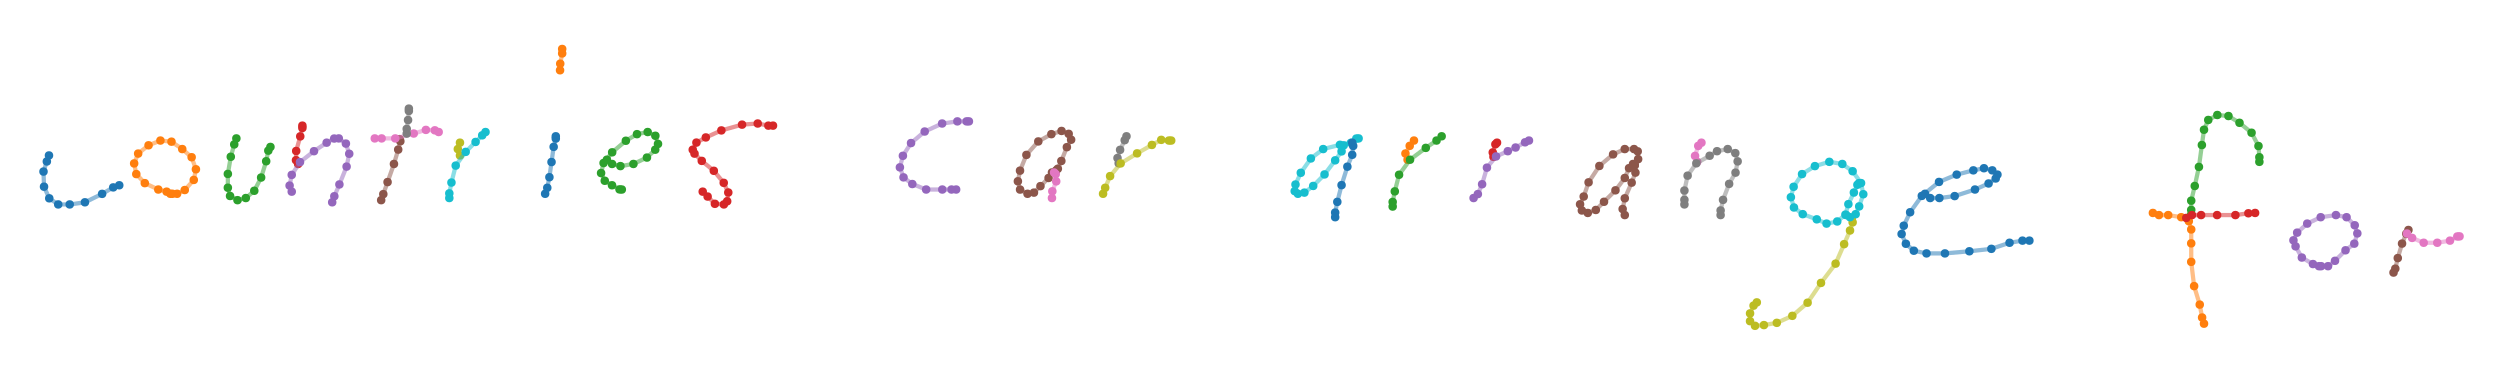 <?xml version="1.0" encoding="utf-8" ?>
<svg baseProfile="tiny" height="173px" version="1.2" width="1174px" xmlns="http://www.w3.org/2000/svg" xmlns:ev="http://www.w3.org/2001/xml-events" xmlns:xlink="http://www.w3.org/1999/xlink"><defs /><rect fill="white" height="100%" width="100%" x="0" y="0" /><circle cx="23.0" cy="73.0" fill="#1f77b4" r="2" stroke="none" /><circle cx="22.0" cy="75.825" fill="#1f77b4" r="2" stroke="none" /><circle cx="20.429" cy="80.571" fill="#1f77b4" r="2" stroke="none" /><circle cx="20.672" cy="87.672" fill="#1f77b4" r="2" stroke="none" /><circle cx="23.131" cy="93.131" fill="#1f77b4" r="2" stroke="none" /><circle cx="27.341" cy="96.0" fill="#1f77b4" r="2" stroke="none" /><circle cx="32.739" cy="96.0" fill="#1f77b4" r="2" stroke="none" /><circle cx="39.882" cy="95.0" fill="#1f77b4" r="2" stroke="none" /><circle cx="47.958" cy="91.042" fill="#1f77b4" r="2" stroke="none" /><circle cx="53.175" cy="88.0" fill="#1f77b4" r="2" stroke="none" /><circle cx="56.0" cy="87.0" fill="#1f77b4" r="2" stroke="none" /><polyline fill="none" points="23.0,73.0 22.0,75.825 20.429,80.571 20.672,87.672 23.131,93.131 27.341,96.0 32.739,96.0 39.882,95.0 47.958,91.042 53.175,88.0 56.0,87.0" stroke="#1f77b4" stroke-opacity="0.5" stroke-width="2" /><circle cx="80.0" cy="91.0" fill="#ff7f0e" r="2" stroke="none" /><circle cx="78.249" cy="90.0" fill="#ff7f0e" r="2" stroke="none" /><circle cx="74.334" cy="89.0" fill="#ff7f0e" r="2" stroke="none" /><circle cx="68.001" cy="86.001" fill="#ff7f0e" r="2" stroke="none" /><circle cx="64.0" cy="81.749" fill="#ff7f0e" r="2" stroke="none" /><circle cx="63.0" cy="76.752" fill="#ff7f0e" r="2" stroke="none" /><circle cx="64.881" cy="72.119" fill="#ff7f0e" r="2" stroke="none" /><circle cx="69.766" cy="68.234" fill="#ff7f0e" r="2" stroke="none" /><circle cx="75.334" cy="66.0" fill="#ff7f0e" r="2" stroke="none" /><circle cx="80.527" cy="66.527" fill="#ff7f0e" r="2" stroke="none" /><circle cx="85.583" cy="70.0" fill="#ff7f0e" r="2" stroke="none" /><circle cx="90.0" cy="73.834" fill="#ff7f0e" r="2" stroke="none" /><circle cx="92.0" cy="79.5" fill="#ff7f0e" r="2" stroke="none" /><circle cx="91.0" cy="84.497" fill="#ff7f0e" r="2" stroke="none" /><circle cx="86.763" cy="89.237" fill="#ff7f0e" r="2" stroke="none" /><circle cx="83.165" cy="91.0" fill="#ff7f0e" r="2" stroke="none" /><circle cx="81.0" cy="91.0" fill="#ff7f0e" r="2" stroke="none" /><polyline fill="none" points="80.0,91.0 78.249,90.0 74.334,89.0 68.001,86.001 64.0,81.749 63.0,76.752 64.881,72.119 69.766,68.234 75.334,66.0 80.527,66.527 85.583,70.0 90.0,73.834 92.0,79.5 91.0,84.497 86.763,89.237 83.165,91.0 81.0,91.0" stroke="#ff7f0e" stroke-opacity="0.5" stroke-width="2" /><circle cx="111.0" cy="65.0" fill="#2ca02c" r="2" stroke="none" /><circle cx="110.0" cy="67.821" fill="#2ca02c" r="2" stroke="none" /><circle cx="108.379" cy="73.621" fill="#2ca02c" r="2" stroke="none" /><circle cx="107.0" cy="81.678" fill="#2ca02c" r="2" stroke="none" /><circle cx="107.0" cy="88.15" fill="#2ca02c" r="2" stroke="none" /><circle cx="108.035" cy="92.035" fill="#2ca02c" r="2" stroke="none" /><circle cx="111.535" cy="94.0" fill="#2ca02c" r="2" stroke="none" /><circle cx="115.436" cy="93.0" fill="#2ca02c" r="2" stroke="none" /><circle cx="119.414" cy="89.586" fill="#2ca02c" r="2" stroke="none" /><circle cx="122.631" cy="83.369" fill="#2ca02c" r="2" stroke="none" /><circle cx="125.0" cy="75.721" fill="#2ca02c" r="2" stroke="none" /><circle cx="126.0" cy="70.743" fill="#2ca02c" r="2" stroke="none" /><circle cx="127.0" cy="69.0" fill="#2ca02c" r="2" stroke="none" /><polyline fill="none" points="111.0,65.0 110.0,67.821 108.379,73.621 107.0,81.678 107.0,88.15 108.035,92.035 111.535,94.0 115.436,93.0 119.414,89.586 122.631,83.369 125.0,75.721 126.0,70.743 127.0,69.0" stroke="#2ca02c" stroke-opacity="0.5" stroke-width="2" /><circle cx="140.0" cy="77.0" fill="#d62728" r="2" stroke="none" /><circle cx="139.0" cy="75.23" fill="#d62728" r="2" stroke="none" /><circle cx="139.098" cy="70.902" fill="#d62728" r="2" stroke="none" /><circle cx="141.0" cy="64.046" fill="#d62728" r="2" stroke="none" /><circle cx="142.0" cy="60.092" fill="#d62728" r="2" stroke="none" /><circle cx="142.0" cy="59.0" fill="#d62728" r="2" stroke="none" /><polyline fill="none" points="140.0,77.0 139.0,75.23 139.098,70.902 141.0,64.046 142.0,60.092 142.0,59.0" stroke="#d62728" stroke-opacity="0.5" stroke-width="2" /><circle cx="137.0" cy="90.0" fill="#9467bd" r="2" stroke="none" /><circle cx="136.0" cy="87.153" fill="#9467bd" r="2" stroke="none" /><circle cx="137.0" cy="82.131" fill="#9467bd" r="2" stroke="none" /><circle cx="140.874" cy="76.126" fill="#9467bd" r="2" stroke="none" /><circle cx="147.448" cy="71.0" fill="#9467bd" r="2" stroke="none" /><circle cx="153.401" cy="67.0" fill="#9467bd" r="2" stroke="none" /><circle cx="156.944" cy="65.056" fill="#9467bd" r="2" stroke="none" /><circle cx="159.095" cy="65.0" fill="#9467bd" r="2" stroke="none" /><circle cx="162.435" cy="67.435" fill="#9467bd" r="2" stroke="none" /><circle cx="164.0" cy="72.222" fill="#9467bd" r="2" stroke="none" /><circle cx="162.766" cy="78.234" fill="#9467bd" r="2" stroke="none" /><circle cx="159.383" cy="86.617" fill="#9467bd" r="2" stroke="none" /><circle cx="157.0" cy="92.153" fill="#9467bd" r="2" stroke="none" /><circle cx="156.0" cy="95.0" fill="#9467bd" r="2" stroke="none" /><polyline fill="none" points="137.0,90.0 136.0,87.153 137.0,82.131 140.874,76.126 147.448,71.0 153.401,67.0 156.944,65.056 159.095,65.0 162.435,67.435 164.0,72.222 162.766,78.234 159.383,86.617 157.0,92.153 156.0,95.0" stroke="#9467bd" stroke-opacity="0.5" stroke-width="2" /><circle cx="179.0" cy="94.0" fill="#8c564b" r="2" stroke="none" /><circle cx="180.0" cy="91.167" fill="#8c564b" r="2" stroke="none" /><circle cx="182.0" cy="85.501" fill="#8c564b" r="2" stroke="none" /><circle cx="185.0" cy="77.001" fill="#8c564b" r="2" stroke="none" /><circle cx="187.0" cy="70.253" fill="#8c564b" r="2" stroke="none" /><circle cx="188.0" cy="66.337" fill="#8c564b" r="2" stroke="none" /><circle cx="187.667" cy="65.333" fill="#8c564b" r="2" stroke="none" /><polyline fill="none" points="179.0,94.0 180.0,91.167 182.0,85.501 185.0,77.001 187.0,70.253 188.0,66.337 187.667,65.333" stroke="#8c564b" stroke-opacity="0.5" stroke-width="2" /><circle cx="176.0" cy="65.0" fill="#e377c2" r="2" stroke="none" /><circle cx="179.207" cy="65.0" fill="#e377c2" r="2" stroke="none" /><circle cx="185.621" cy="65.0" fill="#e377c2" r="2" stroke="none" /><circle cx="194.293" cy="62.707" fill="#e377c2" r="2" stroke="none" /><circle cx="200.0" cy="61.0" fill="#e377c2" r="2" stroke="none" /><circle cx="204.195" cy="61.195" fill="#e377c2" r="2" stroke="none" /><circle cx="206.0" cy="62.0" fill="#e377c2" r="2" stroke="none" /><polyline fill="none" points="176.0,65.0 179.207,65.0 185.621,65.0 194.293,62.707 200.0,61.0 204.195,61.195 206.0,62.0" stroke="#e377c2" stroke-opacity="0.5" stroke-width="2" /><circle cx="191.0" cy="62.75" fill="#7f7f7f" r="2" stroke="none" /><circle cx="191.0" cy="60.538" fill="#7f7f7f" r="2" stroke="none" /><circle cx="191.626" cy="56.374" fill="#7f7f7f" r="2" stroke="none" /><circle cx="192.0" cy="52.106" fill="#7f7f7f" r="2" stroke="none" /><circle cx="192.0" cy="51.0" fill="#7f7f7f" r="2" stroke="none" /><polyline fill="none" points="191.0,62.75 191.0,60.538 191.626,56.374 192.0,52.106 192.0,51.0" stroke="#7f7f7f" stroke-opacity="0.5" stroke-width="2" /><circle cx="216.0" cy="73.0" fill="#bcbd22" r="2" stroke="none" /><circle cx="215.0" cy="70.0" fill="#bcbd22" r="2" stroke="none" /><circle cx="216.0" cy="67.0" fill="#bcbd22" r="2" stroke="none" /><polyline fill="none" points="216.0,73.0 215.0,70.0 216.0,67.0" stroke="#bcbd22" stroke-opacity="0.5" stroke-width="2" /><circle cx="211.0" cy="93.0" fill="#17becf" r="2" stroke="none" /><circle cx="211.0" cy="90.803" fill="#17becf" r="2" stroke="none" /><circle cx="212.0" cy="85.724" fill="#17becf" r="2" stroke="none" /><circle cx="214.0" cy="77.764" fill="#17becf" r="2" stroke="none" /><circle cx="218.679" cy="71.322" fill="#17becf" r="2" stroke="none" /><circle cx="223.339" cy="66.661" fill="#17becf" r="2" stroke="none" /><circle cx="226.446" cy="63.554" fill="#17becf" r="2" stroke="none" /><circle cx="228.0" cy="62.0" fill="#17becf" r="2" stroke="none" /><polyline fill="none" points="211.0,93.0 211.0,90.803 212.0,85.724 214.0,77.764 218.679,71.322 223.339,66.661 226.446,63.554 228.0,62.0" stroke="#17becf" stroke-opacity="0.5" stroke-width="2" /><circle cx="256.0" cy="91.0" fill="#1f77b4" r="2" stroke="none" /><circle cx="257.0" cy="88.184" fill="#1f77b4" r="2" stroke="none" /><circle cx="258.0" cy="83.215" fill="#1f77b4" r="2" stroke="none" /><circle cx="259.0" cy="76.092" fill="#1f77b4" r="2" stroke="none" /><circle cx="260.0" cy="68.969" fill="#1f77b4" r="2" stroke="none" /><circle cx="261.0" cy="65.077" fill="#1f77b4" r="2" stroke="none" /><circle cx="261.0" cy="64.0" fill="#1f77b4" r="2" stroke="none" /><polyline fill="none" points="256.0,91.0 257.0,88.184 258.0,83.215 259.0,76.092 260.0,68.969 261.0,65.077 261.0,64.0" stroke="#1f77b4" stroke-opacity="0.5" stroke-width="2" /><circle cx="263.0" cy="33.0" fill="#ff7f0e" r="2" stroke="none" /><circle cx="263.088" cy="29.912" fill="#ff7f0e" r="2" stroke="none" /><circle cx="264.0" cy="25.083" fill="#ff7f0e" r="2" stroke="none" /><circle cx="264.0" cy="23.0" fill="#ff7f0e" r="2" stroke="none" /><polyline fill="none" points="263.0,33.0 263.088,29.912 264.0,25.083 264.0,23.0" stroke="#ff7f0e" stroke-opacity="0.5" stroke-width="2" /><circle cx="285.0" cy="75.0" fill="#2ca02c" r="2" stroke="none" /><circle cx="287.427" cy="77.0" fill="#2ca02c" r="2" stroke="none" /><circle cx="291.354" cy="78.0" fill="#2ca02c" r="2" stroke="none" /><circle cx="297.451" cy="77.0" fill="#2ca02c" r="2" stroke="none" /><circle cx="303.805" cy="74.0" fill="#2ca02c" r="2" stroke="none" /><circle cx="307.699" cy="70.301" fill="#2ca02c" r="2" stroke="none" /><circle cx="309.0" cy="67.584" fill="#2ca02c" r="2" stroke="none" /><circle cx="307.758" cy="63.758" fill="#2ca02c" r="2" stroke="none" /><circle cx="304.145" cy="62.0" fill="#2ca02c" r="2" stroke="none" /><circle cx="299.133" cy="63.0" fill="#2ca02c" r="2" stroke="none" /><circle cx="293.904" cy="66.096" fill="#2ca02c" r="2" stroke="none" /><circle cx="287.472" cy="71.528" fill="#2ca02c" r="2" stroke="none" /><circle cx="283.449" cy="76.551" fill="#2ca02c" r="2" stroke="none" /><circle cx="282.267" cy="81.267" fill="#2ca02c" r="2" stroke="none" /><circle cx="284.0" cy="84.89" fill="#2ca02c" r="2" stroke="none" /><circle cx="287.402" cy="87.0" fill="#2ca02c" r="2" stroke="none" /><circle cx="290.94" cy="88.94" fill="#2ca02c" r="2" stroke="none" /><circle cx="292.0" cy="89.0" fill="#2ca02c" r="2" stroke="none" /><polyline fill="none" points="285.0,75.0 287.427,77.0 291.354,78.0 297.451,77.0 303.805,74.0 307.699,70.301 309.0,67.584 307.758,63.758 304.145,62.0 299.133,63.0 293.904,66.096 287.472,71.528 283.449,76.551 282.267,81.267 284.0,84.89 287.402,87.0 290.94,88.94 292.0,89.0" stroke="#2ca02c" stroke-opacity="0.5" stroke-width="2" /><circle cx="330.0" cy="90.0" fill="#d62728" r="2" stroke="none" /><circle cx="332.298" cy="92.298" fill="#d62728" r="2" stroke="none" /><circle cx="335.714" cy="95.714" fill="#d62728" r="2" stroke="none" /><circle cx="339.929" cy="96.0" fill="#d62728" r="2" stroke="none" /><circle cx="341.482" cy="94.518" fill="#d62728" r="2" stroke="none" /><circle cx="342.0" cy="90.4" fill="#d62728" r="2" stroke="none" /><circle cx="339.867" cy="85.867" fill="#d62728" r="2" stroke="none" /><circle cx="335.211" cy="80.211" fill="#d62728" r="2" stroke="none" /><circle cx="329.556" cy="75.556" fill="#d62728" r="2" stroke="none" /><circle cx="326.14" cy="72.14" fill="#d62728" r="2" stroke="none" /><circle cx="325.315" cy="70.315" fill="#d62728" r="2" stroke="none" /><circle cx="327.042" cy="66.958" fill="#d62728" r="2" stroke="none" /><circle cx="331.457" cy="64.543" fill="#d62728" r="2" stroke="none" /><circle cx="338.757" cy="61.243" fill="#d62728" r="2" stroke="none" /><circle cx="348.468" cy="58.532" fill="#d62728" r="2" stroke="none" /><circle cx="355.831" cy="58.0" fill="#d62728" r="2" stroke="none" /><circle cx="360.833" cy="59.0" fill="#d62728" r="2" stroke="none" /><circle cx="363.0" cy="59.0" fill="#d62728" r="2" stroke="none" /><polyline fill="none" points="330.0,90.0 332.298,92.298 335.714,95.714 339.929,96.0 341.482,94.518 342.0,90.4 339.867,85.867 335.211,80.211 329.556,75.556 326.14,72.14 325.315,70.315 327.042,66.958 331.457,64.543 338.757,61.243 348.468,58.532 355.831,58.0 360.833,59.0 363.0,59.0" stroke="#d62728" stroke-opacity="0.5" stroke-width="2" /><circle cx="449.0" cy="89.0" fill="#9467bd" r="2" stroke="none" /><circle cx="446.835" cy="89.0" fill="#9467bd" r="2" stroke="none" /><circle cx="442.505" cy="89.0" fill="#9467bd" r="2" stroke="none" /><circle cx="434.927" cy="89.0" fill="#9467bd" r="2" stroke="none" /><circle cx="428.419" cy="86.419" fill="#9467bd" r="2" stroke="none" /><circle cx="424.299" cy="83.299" fill="#9467bd" r="2" stroke="none" /><circle cx="422.593" cy="78.593" fill="#9467bd" r="2" stroke="none" /><circle cx="424.0" cy="73.172" fill="#9467bd" r="2" stroke="none" /><circle cx="427.823" cy="67.177" fill="#9467bd" r="2" stroke="none" /><circle cx="434.239" cy="61.761" fill="#9467bd" r="2" stroke="none" /><circle cx="442.424" cy="58.0" fill="#9467bd" r="2" stroke="none" /><circle cx="449.587" cy="57.0" fill="#9467bd" r="2" stroke="none" /><circle cx="453.918" cy="57.0" fill="#9467bd" r="2" stroke="none" /><circle cx="455.0" cy="57.0" fill="#9467bd" r="2" stroke="none" /><polyline fill="none" points="449.0,89.0 446.835,89.0 442.505,89.0 434.927,89.0 428.419,86.419 424.299,83.299 422.593,78.593 424.0,73.172 427.823,67.177 434.239,61.761 442.424,58.0 449.587,57.0 453.918,57.0 455.0,57.0" stroke="#9467bd" stroke-opacity="0.5" stroke-width="2" /><circle cx="494.0" cy="81.0" fill="#8c564b" r="2" stroke="none" /><circle cx="492.416" cy="83.584" fill="#8c564b" r="2" stroke="none" /><circle cx="488.597" cy="87.403" fill="#8c564b" r="2" stroke="none" /><circle cx="485.542" cy="90.458" fill="#8c564b" r="2" stroke="none" /><circle cx="482.527" cy="91.0" fill="#8c564b" r="2" stroke="none" /><circle cx="479.025" cy="89.025" fill="#8c564b" r="2" stroke="none" /><circle cx="478.0" cy="85.129" fill="#8c564b" r="2" stroke="none" /><circle cx="479.0" cy="80.143" fill="#8c564b" r="2" stroke="none" /><circle cx="482.0" cy="72.745" fill="#8c564b" r="2" stroke="none" /><circle cx="487.583" cy="66.417" fill="#8c564b" r="2" stroke="none" /><circle cx="493.728" cy="63.0" fill="#8c564b" r="2" stroke="none" /><circle cx="498.505" cy="61.495" fill="#8c564b" r="2" stroke="none" /><circle cx="501.853" cy="62.853" fill="#8c564b" r="2" stroke="none" /><circle cx="503.0" cy="65.618" fill="#8c564b" r="2" stroke="none" /><circle cx="501.0" cy="69.11" fill="#8c564b" r="2" stroke="none" /><circle cx="498.404" cy="75.596" fill="#8c564b" r="2" stroke="none" /><circle cx="496.764" cy="79.236" fill="#8c564b" r="2" stroke="none" /><circle cx="496.0" cy="80.0" fill="#8c564b" r="2" stroke="none" /><polyline fill="none" points="494.0,81.0 492.416,83.584 488.597,87.403 485.542,90.458 482.527,91.0 479.025,89.025 478.0,85.129 479.0,80.143 482.0,72.745 487.583,66.417 493.728,63.0 498.505,61.495 501.853,62.853 503.0,65.618 501.0,69.11 498.404,75.596 496.764,79.236 496.0,80.0" stroke="#8c564b" stroke-opacity="0.5" stroke-width="2" /><circle cx="494.0" cy="93.0" fill="#e377c2" r="2" stroke="none" /><circle cx="494.175" cy="89.825" fill="#e377c2" r="2" stroke="none" /><circle cx="496.0" cy="85.169" fill="#e377c2" r="2" stroke="none" /><circle cx="495.765" cy="81.765" fill="#e377c2" r="2" stroke="none" /><circle cx="495.0" cy="81.0" fill="#e377c2" r="2" stroke="none" /><polyline fill="none" points="494.0,93.0 494.175,89.825 496.0,85.169 495.765,81.765 495.0,81.0" stroke="#e377c2" stroke-opacity="0.5" stroke-width="2" /><circle cx="525.333" cy="76.667" fill="#7f7f7f" r="2" stroke="none" /><circle cx="524.781" cy="74.219" fill="#7f7f7f" r="2" stroke="none" /><circle cx="526.0" cy="70.373" fill="#7f7f7f" r="2" stroke="none" /><circle cx="528.169" cy="65.831" fill="#7f7f7f" r="2" stroke="none" /><circle cx="529.0" cy="64.0" fill="#7f7f7f" r="2" stroke="none" /><polyline fill="none" points="525.333,76.667 524.781,74.219 526.0,70.373 528.169,65.831 529.0,64.0" stroke="#7f7f7f" stroke-opacity="0.5" stroke-width="2" /><circle cx="518.0" cy="91.0" fill="#bcbd22" r="2" stroke="none" /><circle cx="519.0" cy="88.19" fill="#bcbd22" r="2" stroke="none" /><circle cx="521.303" cy="82.697" fill="#bcbd22" r="2" stroke="none" /><circle cx="526.261" cy="76.739" fill="#bcbd22" r="2" stroke="none" /><circle cx="533.979" cy="72.021" fill="#bcbd22" r="2" stroke="none" /><circle cx="540.937" cy="68.063" fill="#bcbd22" r="2" stroke="none" /><circle cx="545.322" cy="65.678" fill="#bcbd22" r="2" stroke="none" /><circle cx="548.925" cy="66.0" fill="#bcbd22" r="2" stroke="none" /><circle cx="550.0" cy="66.0" fill="#bcbd22" r="2" stroke="none" /><polyline fill="none" points="518.0,91.0 519.0,88.19 521.303,82.697 526.261,76.739 533.979,72.021 540.937,68.063 545.322,65.678 548.925,66.0 550.0,66.0" stroke="#bcbd22" stroke-opacity="0.5" stroke-width="2" /><circle cx="631.0" cy="68.25" fill="#17becf" r="2" stroke="none" /><circle cx="630.0" cy="71.097" fill="#17becf" r="2" stroke="none" /><circle cx="627.0" cy="75.289" fill="#17becf" r="2" stroke="none" /><circle cx="622.0" cy="81.914" fill="#17becf" r="2" stroke="none" /><circle cx="616.68" cy="87.32" fill="#17becf" r="2" stroke="none" /><circle cx="612.544" cy="90.456" fill="#17becf" r="2" stroke="none" /><circle cx="609.509" cy="91.0" fill="#17becf" r="2" stroke="none" /><circle cx="608.0" cy="89.749" fill="#17becf" r="2" stroke="none" /><circle cx="608.362" cy="86.638" fill="#17becf" r="2" stroke="none" /><circle cx="610.853" cy="81.147" fill="#17becf" r="2" stroke="none" /><circle cx="615.588" cy="74.412" fill="#17becf" r="2" stroke="none" /><circle cx="621.369" cy="70.0" fill="#17becf" r="2" stroke="none" /><circle cx="629.237" cy="68.0" fill="#17becf" r="2" stroke="none" /><circle cx="634.391" cy="67.073" fill="#17becf" r="2" stroke="none" /><circle cx="636.938" cy="65.061" fill="#17becf" r="2" stroke="none" /><circle cx="638.0" cy="65.0" fill="#17becf" r="2" stroke="none" /><polyline fill="none" points="631.0,68.25 630.0,71.097 627.0,75.289 622.0,81.914 616.68,87.32 612.544,90.456 609.509,91.0 608.0,89.749 608.362,86.638 610.853,81.147 615.588,74.412 621.369,70.0 629.237,68.0 634.391,67.073 636.938,65.061 638.0,65.0" stroke="#17becf" stroke-opacity="0.5" stroke-width="2" /><circle cx="627.0" cy="102.0" fill="#1f77b4" r="2" stroke="none" /><circle cx="627.0" cy="99.825" fill="#1f77b4" r="2" stroke="none" /><circle cx="628.0" cy="94.803" fill="#1f77b4" r="2" stroke="none" /><circle cx="630.0" cy="86.933" fill="#1f77b4" r="2" stroke="none" /><circle cx="632.724" cy="78.276" fill="#1f77b4" r="2" stroke="none" /><circle cx="635.0" cy="72.695" fill="#1f77b4" r="2" stroke="none" /><circle cx="635.462" cy="68.538" fill="#1f77b4" r="2" stroke="none" /><circle cx="635.0" cy="67.0" fill="#1f77b4" r="2" stroke="none" /><polyline fill="none" points="627.0,102.0 627.0,99.825 628.0,94.803 630.0,86.933 632.724,78.276 635.0,72.695 635.462,68.538 635.0,67.0" stroke="#1f77b4" stroke-opacity="0.5" stroke-width="2" /><circle cx="661.0" cy="75.0" fill="#ff7f0e" r="2" stroke="none" /><circle cx="660.0" cy="72.093" fill="#ff7f0e" r="2" stroke="none" /><circle cx="662.0" cy="68.493" fill="#ff7f0e" r="2" stroke="none" /><circle cx="664.0" cy="66.0" fill="#ff7f0e" r="2" stroke="none" /><polyline fill="none" points="661.0,75.0 660.0,72.093 662.0,68.493 664.0,66.0" stroke="#ff7f0e" stroke-opacity="0.5" stroke-width="2" /><circle cx="654.0" cy="97.0" fill="#2ca02c" r="2" stroke="none" /><circle cx="654.0" cy="94.844" fill="#2ca02c" r="2" stroke="none" /><circle cx="655.0" cy="89.868" fill="#2ca02c" r="2" stroke="none" /><circle cx="657.0" cy="82.072" fill="#2ca02c" r="2" stroke="none" /><circle cx="662.152" cy="75.0" fill="#2ca02c" r="2" stroke="none" /><circle cx="669.554" cy="69.446" fill="#2ca02c" r="2" stroke="none" /><circle cx="674.594" cy="66.0" fill="#2ca02c" r="2" stroke="none" /><circle cx="677.0" cy="64.0" fill="#2ca02c" r="2" stroke="none" /><polyline fill="none" points="654.0,97.0 654.0,94.844 655.0,89.868 657.0,82.072 662.152,75.0 669.554,69.446 674.594,66.0 677.0,64.0" stroke="#2ca02c" stroke-opacity="0.5" stroke-width="2" /><circle cx="701.333" cy="73.667" fill="#d62728" r="2" stroke="none" /><circle cx="701.0" cy="71.581" fill="#d62728" r="2" stroke="none" /><circle cx="702.235" cy="67.765" fill="#d62728" r="2" stroke="none" /><circle cx="703.0" cy="67.0" fill="#d62728" r="2" stroke="none" /><polyline fill="none" points="701.333,73.667 701.0,71.581 702.235,67.765 703.0,67.0" stroke="#d62728" stroke-opacity="0.5" stroke-width="2" /><circle cx="692.0" cy="93.0" fill="#9467bd" r="2" stroke="none" /><circle cx="694.0" cy="91.142" fill="#9467bd" r="2" stroke="none" /><circle cx="696.0" cy="86.517" fill="#9467bd" r="2" stroke="none" /><circle cx="698.269" cy="78.731" fill="#9467bd" r="2" stroke="none" /><circle cx="702.546" cy="73.454" fill="#9467bd" r="2" stroke="none" /><circle cx="708.073" cy="71.0" fill="#9467bd" r="2" stroke="none" /><circle cx="711.723" cy="69.277" fill="#9467bd" r="2" stroke="none" /><circle cx="716.165" cy="66.835" fill="#9467bd" r="2" stroke="none" /><circle cx="718.0" cy="66.0" fill="#9467bd" r="2" stroke="none" /><polyline fill="none" points="692.0,93.0 694.0,91.142 696.0,86.517 698.269,78.731 702.546,73.454 708.073,71.0 711.723,69.277 716.165,66.835 718.0,66.0" stroke="#9467bd" stroke-opacity="0.5" stroke-width="2" /><circle cx="763.0" cy="101.0" fill="#8c564b" r="2" stroke="none" /><circle cx="762.0" cy="98.153" fill="#8c564b" r="2" stroke="none" /><circle cx="763.0" cy="93.13" fill="#8c564b" r="2" stroke="none" /><circle cx="766.23" cy="85.77" fill="#8c564b" r="2" stroke="none" /><circle cx="768.0" cy="81.067" fill="#8c564b" r="2" stroke="none" /><circle cx="767.68" cy="77.68" fill="#8c564b" r="2" stroke="none" /><circle cx="766.874" cy="77.0" fill="#8c564b" r="2" stroke="none" /><circle cx="765.0" cy="78.974" fill="#8c564b" r="2" stroke="none" /><circle cx="763.0" cy="83.581" fill="#8c564b" r="2" stroke="none" /><circle cx="758.622" cy="89.378" fill="#8c564b" r="2" stroke="none" /><circle cx="753.24" cy="94.76" fill="#8c564b" r="2" stroke="none" /><circle cx="749.396" cy="98.604" fill="#8c564b" r="2" stroke="none" /><circle cx="745.625" cy="100.0" fill="#8c564b" r="2" stroke="none" /><circle cx="742.843" cy="98.843" fill="#8c564b" r="2" stroke="none" /><circle cx="742.0" cy="95.93" fill="#8c564b" r="2" stroke="none" /><circle cx="743.71" cy="92.29" fill="#8c564b" r="2" stroke="none" /><circle cx="746.0" cy="85.628" fill="#8c564b" r="2" stroke="none" /><circle cx="751.061" cy="77.939" fill="#8c564b" r="2" stroke="none" /><circle cx="757.504" cy="72.496" fill="#8c564b" r="2" stroke="none" /><circle cx="762.994" cy="70.0" fill="#8c564b" r="2" stroke="none" /><circle cx="767.343" cy="70.0" fill="#8c564b" r="2" stroke="none" /><circle cx="769.073" cy="71.073" fill="#8c564b" r="2" stroke="none" /><circle cx="769.266" cy="74.734" fill="#8c564b" r="2" stroke="none" /><circle cx="767.667" cy="77.333" fill="#8c564b" r="2" stroke="none" /><polyline fill="none" points="763.0,101.0 762.0,98.153 763.0,93.13 766.23,85.77 768.0,81.067 767.68,77.68 766.874,77.0 765.0,78.974 763.0,83.581 758.622,89.378 753.24,94.76 749.396,98.604 745.625,100.0 742.843,98.843 742.0,95.93 743.71,92.29 746.0,85.628 751.061,77.939 757.504,72.496 762.994,70.0 767.343,70.0 769.073,71.073 769.266,74.734 767.667,77.333" stroke="#8c564b" stroke-opacity="0.5" stroke-width="2" /><circle cx="797.0" cy="76.0" fill="#e377c2" r="2" stroke="none" /><circle cx="796.0" cy="73.217" fill="#e377c2" r="2" stroke="none" /><circle cx="797.493" cy="68.507" fill="#e377c2" r="2" stroke="none" /><circle cx="799.0" cy="67.0" fill="#e377c2" r="2" stroke="none" /><polyline fill="none" points="797.0,76.0 796.0,73.217 797.493,68.507 799.0,67.0" stroke="#e377c2" stroke-opacity="0.5" stroke-width="2" /><circle cx="791.0" cy="96.0" fill="#7f7f7f" r="2" stroke="none" /><circle cx="791.0" cy="93.826" fill="#7f7f7f" r="2" stroke="none" /><circle cx="791.0" cy="89.478" fill="#7f7f7f" r="2" stroke="none" /><circle cx="792.507" cy="82.493" fill="#7f7f7f" r="2" stroke="none" /><circle cx="796.598" cy="76.701" fill="#7f7f7f" r="2" stroke="none" /><circle cx="802.858" cy="73.142" fill="#7f7f7f" r="2" stroke="none" /><circle cx="806.319" cy="71.0" fill="#7f7f7f" r="2" stroke="none" /><circle cx="811.34" cy="70.0" fill="#7f7f7f" r="2" stroke="none" /><circle cx="814.9" cy="71.9" fill="#7f7f7f" r="2" stroke="none" /><circle cx="816.0" cy="75.793" fill="#7f7f7f" r="2" stroke="none" /><circle cx="815.0" cy="81.072" fill="#7f7f7f" r="2" stroke="none" /><circle cx="812.0" cy="86.352" fill="#7f7f7f" r="2" stroke="none" /><circle cx="809.138" cy="93.862" fill="#7f7f7f" r="2" stroke="none" /><circle cx="808.0" cy="98.826" fill="#7f7f7f" r="2" stroke="none" /><circle cx="808.0" cy="101.0" fill="#7f7f7f" r="2" stroke="none" /><polyline fill="none" points="791.0,96.0 791.0,93.826 791.0,89.478 792.507,82.493 796.598,76.701 802.858,73.142 806.319,71.0 811.34,70.0 814.9,71.9 816.0,75.793 815.0,81.072 812.0,86.352 809.138,93.862 808.0,98.826 808.0,101.0" stroke="#7f7f7f" stroke-opacity="0.5" stroke-width="2" /><circle cx="825.0" cy="142.0" fill="#bcbd22" r="2" stroke="none" /><circle cx="823.471" cy="143.529" fill="#bcbd22" r="2" stroke="none" /><circle cx="821.827" cy="147.173" fill="#bcbd22" r="2" stroke="none" /><circle cx="821.817" cy="150.817" fill="#bcbd22" r="2" stroke="none" /><circle cx="824.156" cy="153.0" fill="#bcbd22" r="2" stroke="none" /><circle cx="828.34" cy="152.66" fill="#bcbd22" r="2" stroke="none" /><circle cx="834.391" cy="151.609" fill="#bcbd22" r="2" stroke="none" /><circle cx="841.679" cy="148.321" fill="#bcbd22" r="2" stroke="none" /><circle cx="848.852" cy="142.148" fill="#bcbd22" r="2" stroke="none" /><circle cx="855.14" cy="132.859" fill="#bcbd22" r="2" stroke="none" /><circle cx="862.0" cy="123.808" fill="#bcbd22" r="2" stroke="none" /><circle cx="866.0" cy="114.653" fill="#bcbd22" r="2" stroke="none" /><circle cx="868.768" cy="108.232" fill="#bcbd22" r="2" stroke="none" /><circle cx="870.0" cy="104.417" fill="#bcbd22" r="2" stroke="none" /><circle cx="869.667" cy="102.333" fill="#bcbd22" r="2" stroke="none" /><polyline fill="none" points="825.0,142.0 823.471,143.529 821.827,147.173 821.817,150.817 824.156,153.0 828.34,152.66 834.391,151.609 841.679,148.321 848.852,142.148 855.14,132.859 862.0,123.808 866.0,114.653 868.768,108.232 870.0,104.417 869.667,102.333" stroke="#bcbd22" stroke-opacity="0.5" stroke-width="2" /><circle cx="867.0" cy="101.0" fill="#17becf" r="2" stroke="none" /><circle cx="868.756" cy="102.0" fill="#17becf" r="2" stroke="none" /><circle cx="871.422" cy="100.578" fill="#17becf" r="2" stroke="none" /><circle cx="873.077" cy="96.923" fill="#17becf" r="2" stroke="none" /><circle cx="875.0" cy="91.209" fill="#17becf" r="2" stroke="none" /><circle cx="873.948" cy="85.974" fill="#17becf" r="2" stroke="none" /><circle cx="870.0" cy="80.411" fill="#17becf" r="2" stroke="none" /><circle cx="865.143" cy="77.0" fill="#17becf" r="2" stroke="none" /><circle cx="859.047" cy="76.0" fill="#17becf" r="2" stroke="none" /><circle cx="852.28" cy="78.0" fill="#17becf" r="2" stroke="none" /><circle cx="846.241" cy="81.759" fill="#17becf" r="2" stroke="none" /><circle cx="842.284" cy="87.716" fill="#17becf" r="2" stroke="none" /><circle cx="841.0" cy="92.609" fill="#17becf" r="2" stroke="none" /><circle cx="842.438" cy="97.438" fill="#17becf" r="2" stroke="none" /><circle cx="846.567" cy="100.567" fill="#17becf" r="2" stroke="none" /><circle cx="853.155" cy="103.0" fill="#17becf" r="2" stroke="none" /><circle cx="857.752" cy="105.0" fill="#17becf" r="2" stroke="none" /><circle cx="862.763" cy="104.0" fill="#17becf" r="2" stroke="none" /><circle cx="866.608" cy="100.783" fill="#17becf" r="2" stroke="none" /><circle cx="868.0" cy="95.865" fill="#17becf" r="2" stroke="none" /><circle cx="870.578" cy="90.422" fill="#17becf" r="2" stroke="none" /><circle cx="872.233" cy="86.767" fill="#17becf" r="2" stroke="none" /><circle cx="873.0" cy="86.0" fill="#17becf" r="2" stroke="none" /><polyline fill="none" points="867.0,101.0 868.756,102.0 871.422,100.578 873.077,96.923 875.0,91.209 873.948,85.974 870.0,80.411 865.143,77.0 859.047,76.0 852.28,78.0 846.241,81.759 842.284,87.716 841.0,92.609 842.438,97.438 846.567,100.567 853.155,103.0 857.752,105.0 862.763,104.0 866.608,100.783 868.0,95.865 870.578,90.422 872.233,86.767 873.0,86.0" stroke="#17becf" stroke-opacity="0.5" stroke-width="2" /><circle cx="904.0" cy="91.0" fill="#1f77b4" r="2" stroke="none" /><circle cx="906.413" cy="93.0" fill="#1f77b4" r="2" stroke="none" /><circle cx="910.735" cy="93.0" fill="#1f77b4" r="2" stroke="none" /><circle cx="917.918" cy="92.082" fill="#1f77b4" r="2" stroke="none" /><circle cx="927.447" cy="89.0" fill="#1f77b4" r="2" stroke="none" /><circle cx="933.836" cy="86.164" fill="#1f77b4" r="2" stroke="none" /><circle cx="937.185" cy="83.815" fill="#1f77b4" r="2" stroke="none" /><circle cx="937.994" cy="81.994" fill="#1f77b4" r="2" stroke="none" /><circle cx="935.578" cy="80.0" fill="#1f77b4" r="2" stroke="none" /><circle cx="931.671" cy="79.0" fill="#1f77b4" r="2" stroke="none" /><circle cx="926.682" cy="80.0" fill="#1f77b4" r="2" stroke="none" /><circle cx="918.866" cy="82.0" fill="#1f77b4" r="2" stroke="none" /><circle cx="910.565" cy="85.435" fill="#1f77b4" r="2" stroke="none" /><circle cx="902.479" cy="92.0" fill="#1f77b4" r="2" stroke="none" /><circle cx="897.0" cy="99.669" fill="#1f77b4" r="2" stroke="none" /><circle cx="894.007" cy="105.993" fill="#1f77b4" r="2" stroke="none" /><circle cx="893.0" cy="109.898" fill="#1f77b4" r="2" stroke="none" /><circle cx="895.0" cy="114.472" fill="#1f77b4" r="2" stroke="none" /><circle cx="898.74" cy="117.74" fill="#1f77b4" r="2" stroke="none" /><circle cx="904.701" cy="119.0" fill="#1f77b4" r="2" stroke="none" /><circle cx="913.345" cy="119.0" fill="#1f77b4" r="2" stroke="none" /><circle cx="924.817" cy="118.0" fill="#1f77b4" r="2" stroke="none" /><circle cx="935.147" cy="116.853" fill="#1f77b4" r="2" stroke="none" /><circle cx="943.69" cy="114.0" fill="#1f77b4" r="2" stroke="none" /><circle cx="949.759" cy="113.0" fill="#1f77b4" r="2" stroke="none" /><circle cx="953.0" cy="113.0" fill="#1f77b4" r="2" stroke="none" /><polyline fill="none" points="904.0,91.0 906.413,93.0 910.735,93.0 917.918,92.082 927.447,89.0 933.836,86.164 937.185,83.815 937.994,81.994 935.578,80.0 931.671,79.0 926.682,80.0 918.866,82.0 910.565,85.435 902.479,92.0 897.0,99.669 894.007,105.993 893.0,109.898 895.0,114.472 898.74,117.74 904.701,119.0 913.345,119.0 924.817,118.0 935.147,116.853 943.69,114.0 949.759,113.0 953.0,113.0" stroke="#1f77b4" stroke-opacity="0.5" stroke-width="2" /><circle cx="1011.0" cy="100.0" fill="#ff7f0e" r="2" stroke="none" /><circle cx="1013.846" cy="101.0" fill="#ff7f0e" r="2" stroke="none" /><circle cx="1018.193" cy="101.0" fill="#ff7f0e" r="2" stroke="none" /><circle cx="1024.3" cy="102.0" fill="#ff7f0e" r="2" stroke="none" /><circle cx="1027.872" cy="103.872" fill="#ff7f0e" r="2" stroke="none" /><circle cx="1029.0" cy="107.752" fill="#ff7f0e" r="2" stroke="none" /><circle cx="1029.0" cy="114.273" fill="#ff7f0e" r="2" stroke="none" /><circle cx="1029.0" cy="122.968" fill="#ff7f0e" r="2" stroke="none" /><circle cx="1030.36" cy="134.359" fill="#ff7f0e" r="2" stroke="none" /><circle cx="1033.0" cy="143.047" fill="#ff7f0e" r="2" stroke="none" /><circle cx="1034.109" cy="149.109" fill="#ff7f0e" r="2" stroke="none" /><circle cx="1035.0" cy="152.0" fill="#ff7f0e" r="2" stroke="none" /><polyline fill="none" points="1011.0,100.0 1013.846,101.0 1018.193,101.0 1024.3,102.0 1027.872,103.872 1029.0,107.752 1029.0,114.273 1029.0,122.968 1030.36,134.359 1033.0,143.047 1034.109,149.109 1035.0,152.0" stroke="#ff7f0e" stroke-opacity="0.5" stroke-width="2" /><circle cx="1029.0" cy="100.75" fill="#2ca02c" r="2" stroke="none" /><circle cx="1029.0" cy="98.581" fill="#2ca02c" r="2" stroke="none" /><circle cx="1029.0" cy="94.242" fill="#2ca02c" r="2" stroke="none" /><circle cx="1030.663" cy="87.337" fill="#2ca02c" r="2" stroke="none" /><circle cx="1032.616" cy="78.384" fill="#2ca02c" r="2" stroke="none" /><circle cx="1034.0" cy="68.11" fill="#2ca02c" r="2" stroke="none" /><circle cx="1035.0" cy="60.931" fill="#2ca02c" r="2" stroke="none" /><circle cx="1037.0" cy="56.336" fill="#2ca02c" r="2" stroke="none" /><circle cx="1041.259" cy="54.0" fill="#2ca02c" r="2" stroke="none" /><circle cx="1046.483" cy="54.483" fill="#2ca02c" r="2" stroke="none" /><circle cx="1051.671" cy="57.671" fill="#2ca02c" r="2" stroke="none" /><circle cx="1057.333" cy="62.333" fill="#2ca02c" r="2" stroke="none" /><circle cx="1060.581" cy="68.581" fill="#2ca02c" r="2" stroke="none" /><circle cx="1061.0" cy="73.831" fill="#2ca02c" r="2" stroke="none" /><circle cx="1061.0" cy="76.0" fill="#2ca02c" r="2" stroke="none" /><polyline fill="none" points="1029.0,100.75 1029.0,98.581 1029.0,94.242 1030.663,87.337 1032.616,78.384 1034.0,68.11 1035.0,60.931 1037.0,56.336 1041.259,54.0 1046.483,54.483 1051.671,57.671 1057.333,62.333 1060.581,68.581 1061.0,73.831 1061.0,76.0" stroke="#2ca02c" stroke-opacity="0.5" stroke-width="2" /><circle cx="1026.667" cy="102.333" fill="#d62728" r="2" stroke="none" /><circle cx="1029.337" cy="101.0" fill="#d62728" r="2" stroke="none" /><circle cx="1033.634" cy="101.0" fill="#d62728" r="2" stroke="none" /><circle cx="1041.153" cy="101.0" fill="#d62728" r="2" stroke="none" /><circle cx="1049.746" cy="101.0" fill="#d62728" r="2" stroke="none" /><circle cx="1055.843" cy="100.157" fill="#d62728" r="2" stroke="none" /><circle cx="1059.0" cy="100.0" fill="#d62728" r="2" stroke="none" /><polyline fill="none" points="1026.667,102.333 1029.337,101.0 1033.634,101.0 1041.153,101.0 1049.746,101.0 1055.843,100.157 1059.0,100.0" stroke="#d62728" stroke-opacity="0.5" stroke-width="2" /><circle cx="1089.0" cy="125.0" fill="#9467bd" r="2" stroke="none" /><circle cx="1086.171" cy="124.0" fill="#9467bd" r="2" stroke="none" /><circle cx="1080.948" cy="120.948" fill="#9467bd" r="2" stroke="none" /><circle cx="1078.0" cy="115.681" fill="#9467bd" r="2" stroke="none" /><circle cx="1077.0" cy="112.852" fill="#9467bd" r="2" stroke="none" /><circle cx="1078.749" cy="109.251" fill="#9467bd" r="2" stroke="none" /><circle cx="1083.475" cy="105.0" fill="#9467bd" r="2" stroke="none" /><circle cx="1089.801" cy="102.0" fill="#9467bd" r="2" stroke="none" /><circle cx="1096.955" cy="101.0" fill="#9467bd" r="2" stroke="none" /><circle cx="1101.947" cy="102.0" fill="#9467bd" r="2" stroke="none" /><circle cx="1105.785" cy="105.785" fill="#9467bd" r="2" stroke="none" /><circle cx="1107.0" cy="109.607" fill="#9467bd" r="2" stroke="none" /><circle cx="1105.576" cy="114.424" fill="#9467bd" r="2" stroke="none" /><circle cx="1101.461" cy="117.539" fill="#9467bd" r="2" stroke="none" /><circle cx="1096.523" cy="122.477" fill="#9467bd" r="2" stroke="none" /><circle cx="1093.244" cy="125.0" fill="#9467bd" r="2" stroke="none" /><circle cx="1090.0" cy="125.0" fill="#9467bd" r="2" stroke="none" /><polyline fill="none" points="1089.0,125.0 1086.171,124.0 1080.948,120.948 1078.0,115.681 1077.0,112.852 1078.749,109.251 1083.475,105.0 1089.801,102.0 1096.955,101.0 1101.947,102.0 1105.785,105.785 1107.0,109.607 1105.576,114.424 1101.461,117.539 1096.523,122.477 1093.244,125.0 1090.0,125.0" stroke="#9467bd" stroke-opacity="0.5" stroke-width="2" /><circle cx="1124.0" cy="128.0" fill="#8c564b" r="2" stroke="none" /><circle cx="1124.835" cy="126.165" fill="#8c564b" r="2" stroke="none" /><circle cx="1126.0" cy="121.195" fill="#8c564b" r="2" stroke="none" /><circle cx="1128.0" cy="114.391" fill="#8c564b" r="2" stroke="none" /><circle cx="1130.0" cy="109.767" fill="#8c564b" r="2" stroke="none" /><circle cx="1131.0" cy="108.0" fill="#8c564b" r="2" stroke="none" /><polyline fill="none" points="1124.0,128.0 1124.835,126.165 1126.0,121.195 1128.0,114.391 1130.0,109.767 1131.0,108.0" stroke="#8c564b" stroke-opacity="0.5" stroke-width="2" /><circle cx="1130.333" cy="109.667" fill="#e377c2" r="2" stroke="none" /><circle cx="1132.728" cy="111.728" fill="#e377c2" r="2" stroke="none" /><circle cx="1138.167" cy="114.0" fill="#e377c2" r="2" stroke="none" /><circle cx="1144.547" cy="114.0" fill="#e377c2" r="2" stroke="none" /><circle cx="1150.512" cy="113.0" fill="#e377c2" r="2" stroke="none" /><circle cx="1153.955" cy="111.045" fill="#e377c2" r="2" stroke="none" /><circle cx="1155.0" cy="111.0" fill="#e377c2" r="2" stroke="none" /><polyline fill="none" points="1130.333,109.667 1132.728,111.728 1138.167,114.0 1144.547,114.0 1150.512,113.0 1153.955,111.045 1155.0,111.0" stroke="#e377c2" stroke-opacity="0.5" stroke-width="2" /></svg>